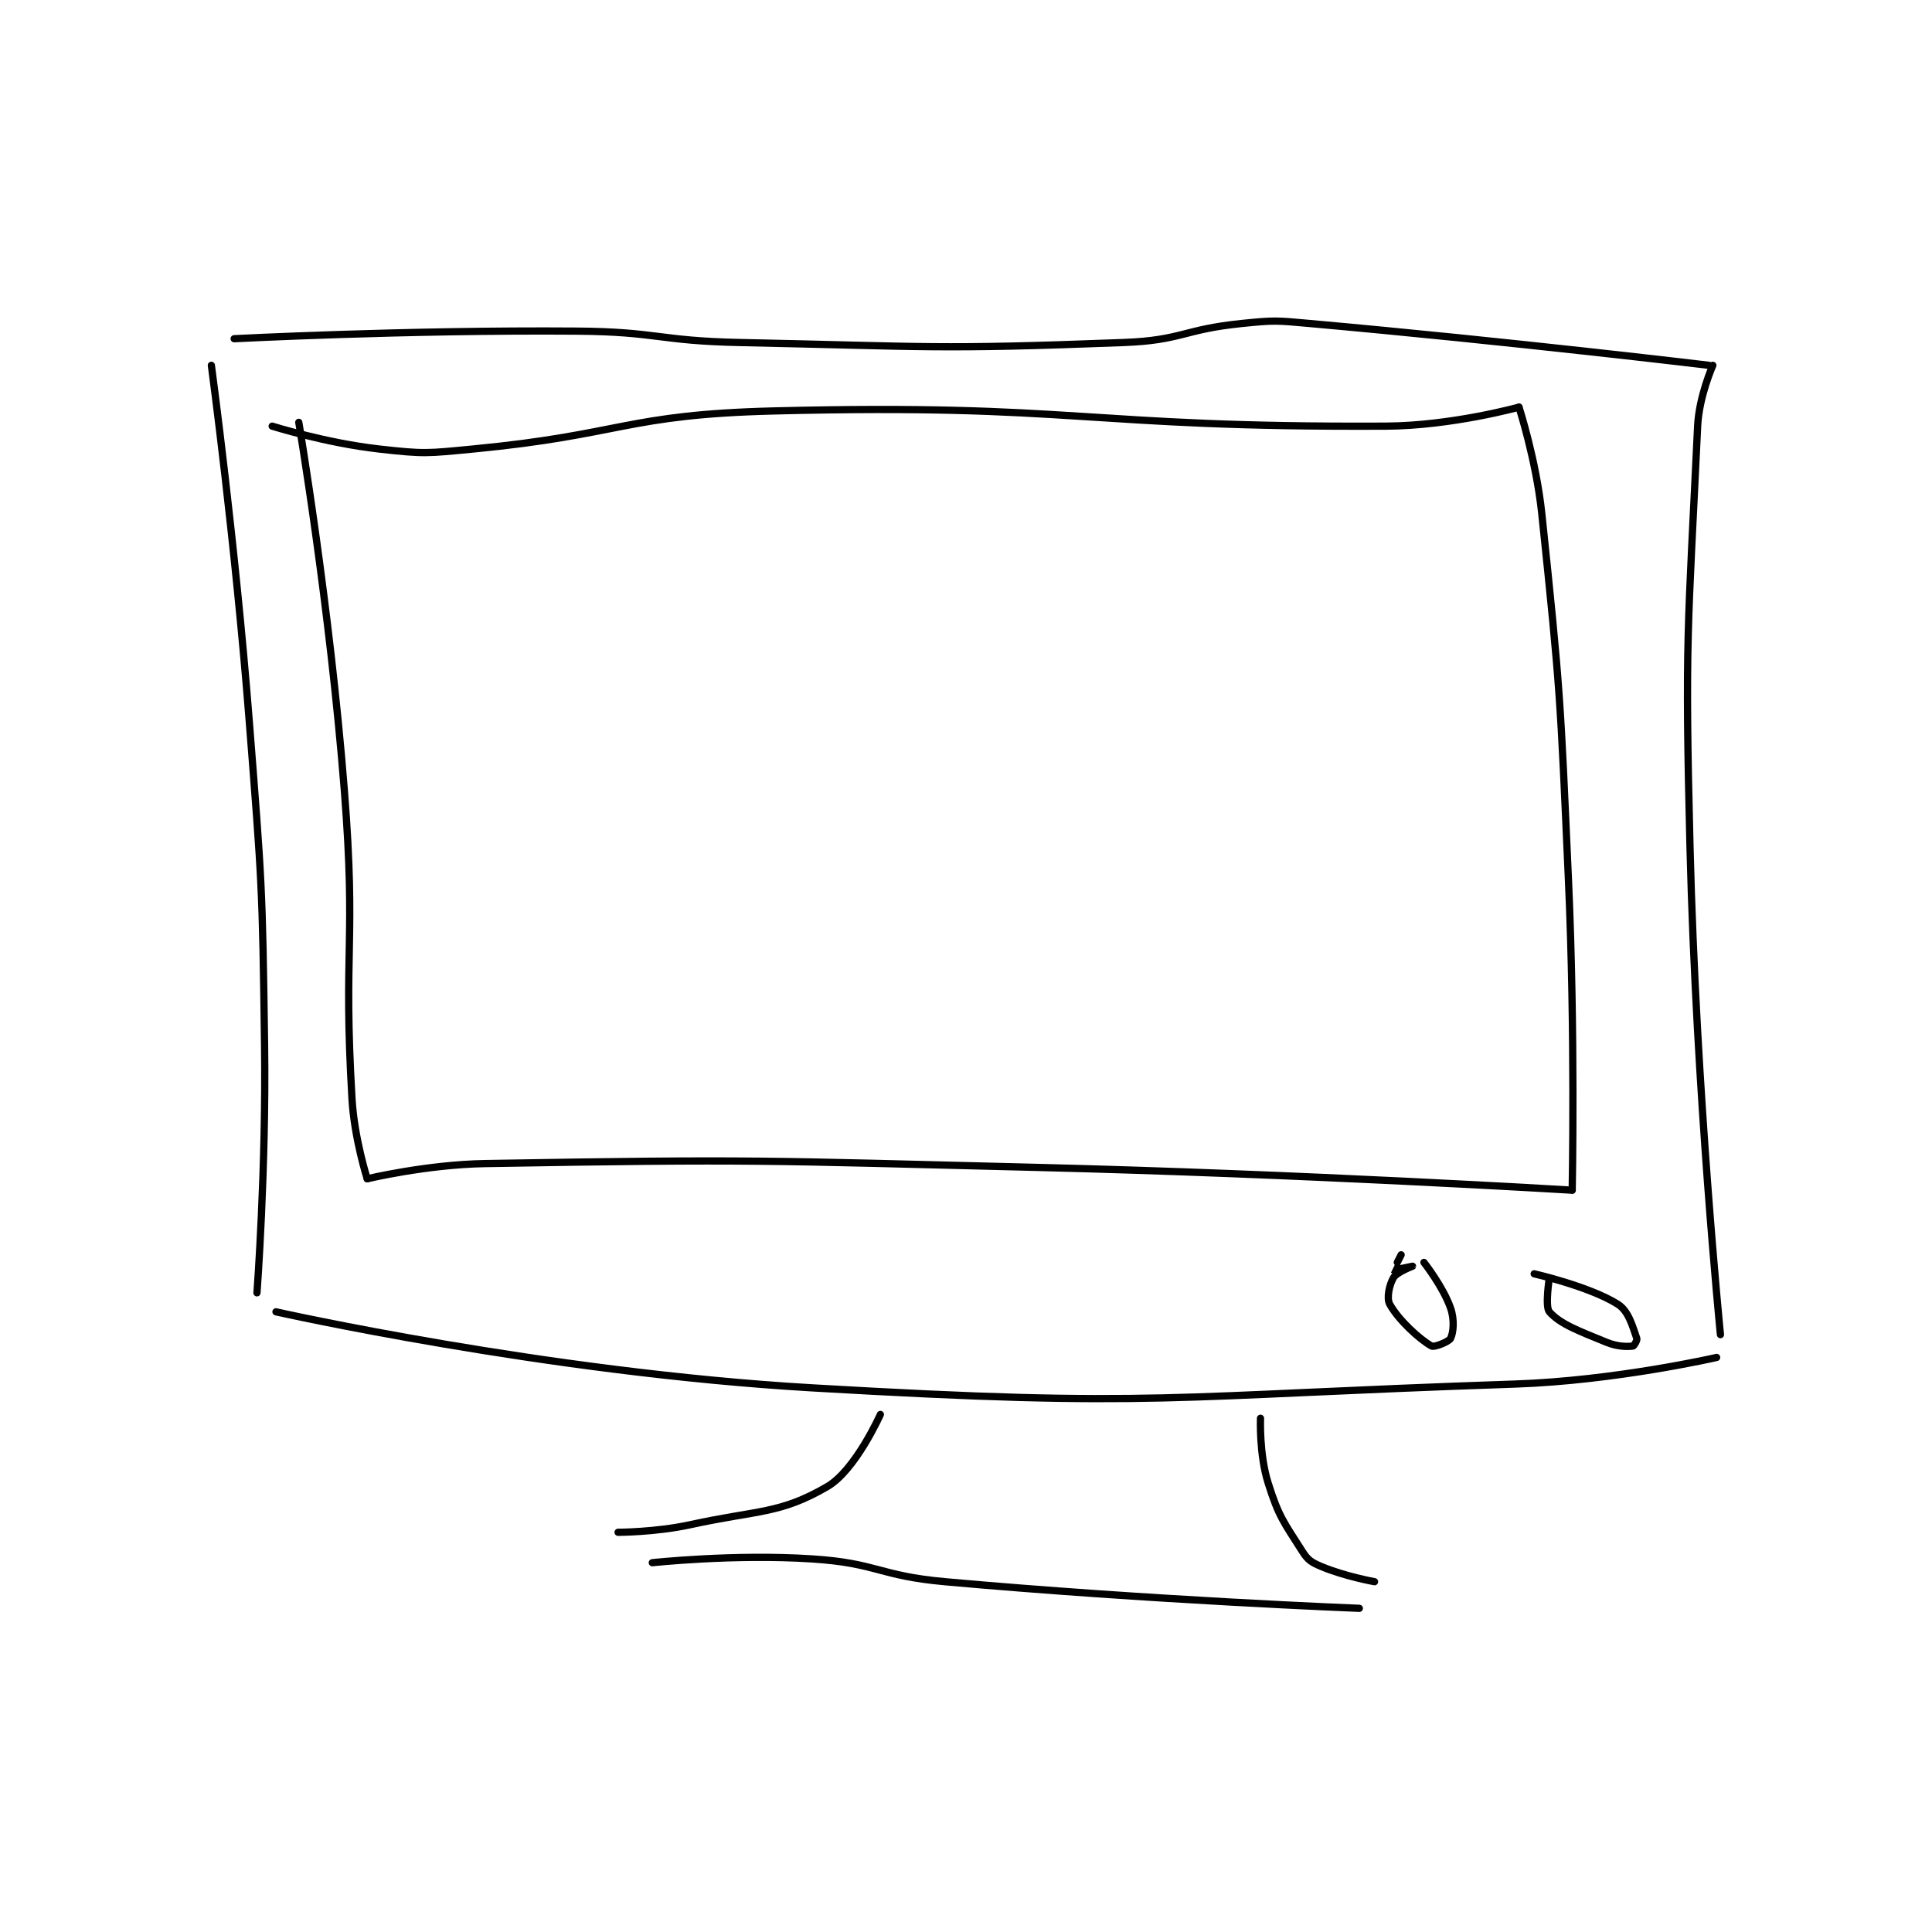 <?xml version="1.0" encoding="utf-8"?>
<!DOCTYPE svg PUBLIC "-//W3C//DTD SVG 1.1//EN" "http://www.w3.org/Graphics/SVG/1.1/DTD/svg11.dtd">
<svg viewBox="0 0 800 800" preserveAspectRatio="xMinYMin meet" xmlns="http://www.w3.org/2000/svg" version="1.1">
<g fill="none" stroke="black" stroke-linecap="round" stroke-linejoin="round" stroke-width="1.906">
<g transform="translate(87.52,133.959) scale(1.574) translate(-105,-86)">
<path id="0" d="M105 97 C105 97 111.322 143.979 115 191 C118.31 233.323 118.435 233.609 119 276 C119.432 308.383 117 341 117 341 "/>
<path id="1" d="M111 90 C111 90 156.2 87.663 201 88 C222.419 88.161 222.53 90.553 244 91 C294.356 92.049 295.214 92.886 345 91 C360.374 90.418 360.606 87.571 376 86 C384.794 85.103 385.12 85.206 394 86 C446.286 90.676 499 97 499 97 "/>
<path id="2" d="M500 97 C500 97 496.372 105.129 496 113 C493.448 167.011 492.613 168.739 494 224 C495.603 287.853 502 352 502 352 "/>
<path id="3" d="M122 346 C122 346 192.913 361.915 263 366 C354.176 371.314 356.318 368.082 448 365 C474.378 364.113 501 358 501 358 "/>
<path id="4" d="M128 112 C128 112 136.19 160.564 140 209 C143.157 249.134 139.654 250.119 142 290 C142.614 300.44 146 311 146 311 "/>
<path id="5" d="M146 311 C146 311 161.612 307.262 177 307 C248.81 305.776 249.577 306.227 322 308 C392.486 309.725 463 314 463 314 "/>
<path id="6" d="M463 314 C463 314 463.837 272.865 462 232 C459.844 184.028 459.968 183.385 455 136 C453.53 121.976 449 108 449 108 "/>
<path id="7" d="M449 108 C449 108 431.27 112.912 414 113 C334.625 113.405 332.49 107.013 253 109 C213.848 109.979 213.302 115.221 174 119 C161.712 120.181 161.069 120.366 149 119 C135.154 117.433 121 113 121 113 "/>
<path id="8" d="M418 331 C418 331 415.981 334.981 416 335 C416.037 335.037 421 334 421 334 C421 334.001 416.88 335.534 416 337 C414.886 338.857 414.125 342.424 415 344 C417.325 348.184 422.829 353.216 426 355 C426.715 355.402 430.577 353.846 431 353 C431.752 351.495 432.083 348.095 431 345 C429.044 339.41 424 333 424 333 "/>
<path id="9" d="M457 337 C457 337 455.793 344.632 457 346 C459.848 349.228 464.636 350.987 472 354 C474.986 355.222 477.534 355.183 479 355 C479.267 354.967 480.161 353.442 480 353 C478.937 350.076 477.941 345.852 475 344 C467.545 339.306 453 336 453 336 "/>
<path id="10" d="M281 373 C281 373 274.474 387.665 267 392 C254.514 399.242 248.974 398.079 231 402 C221.851 403.996 212 404 212 404 "/>
<path id="11" d="M381 374 C381 374 380.627 383.448 383 391 C385.804 399.923 387.11 401.315 392 409 C393.48 411.326 394.377 411.896 397 413 C403.155 415.591 411 417 411 417 "/>
<path id="12" d="M221 412 C221 412 242.509 409.669 263 411 C280.293 412.123 280.471 415.418 298 417 C352.07 421.881 407 424 407 424 "/>
</g>
</g>
</svg>
